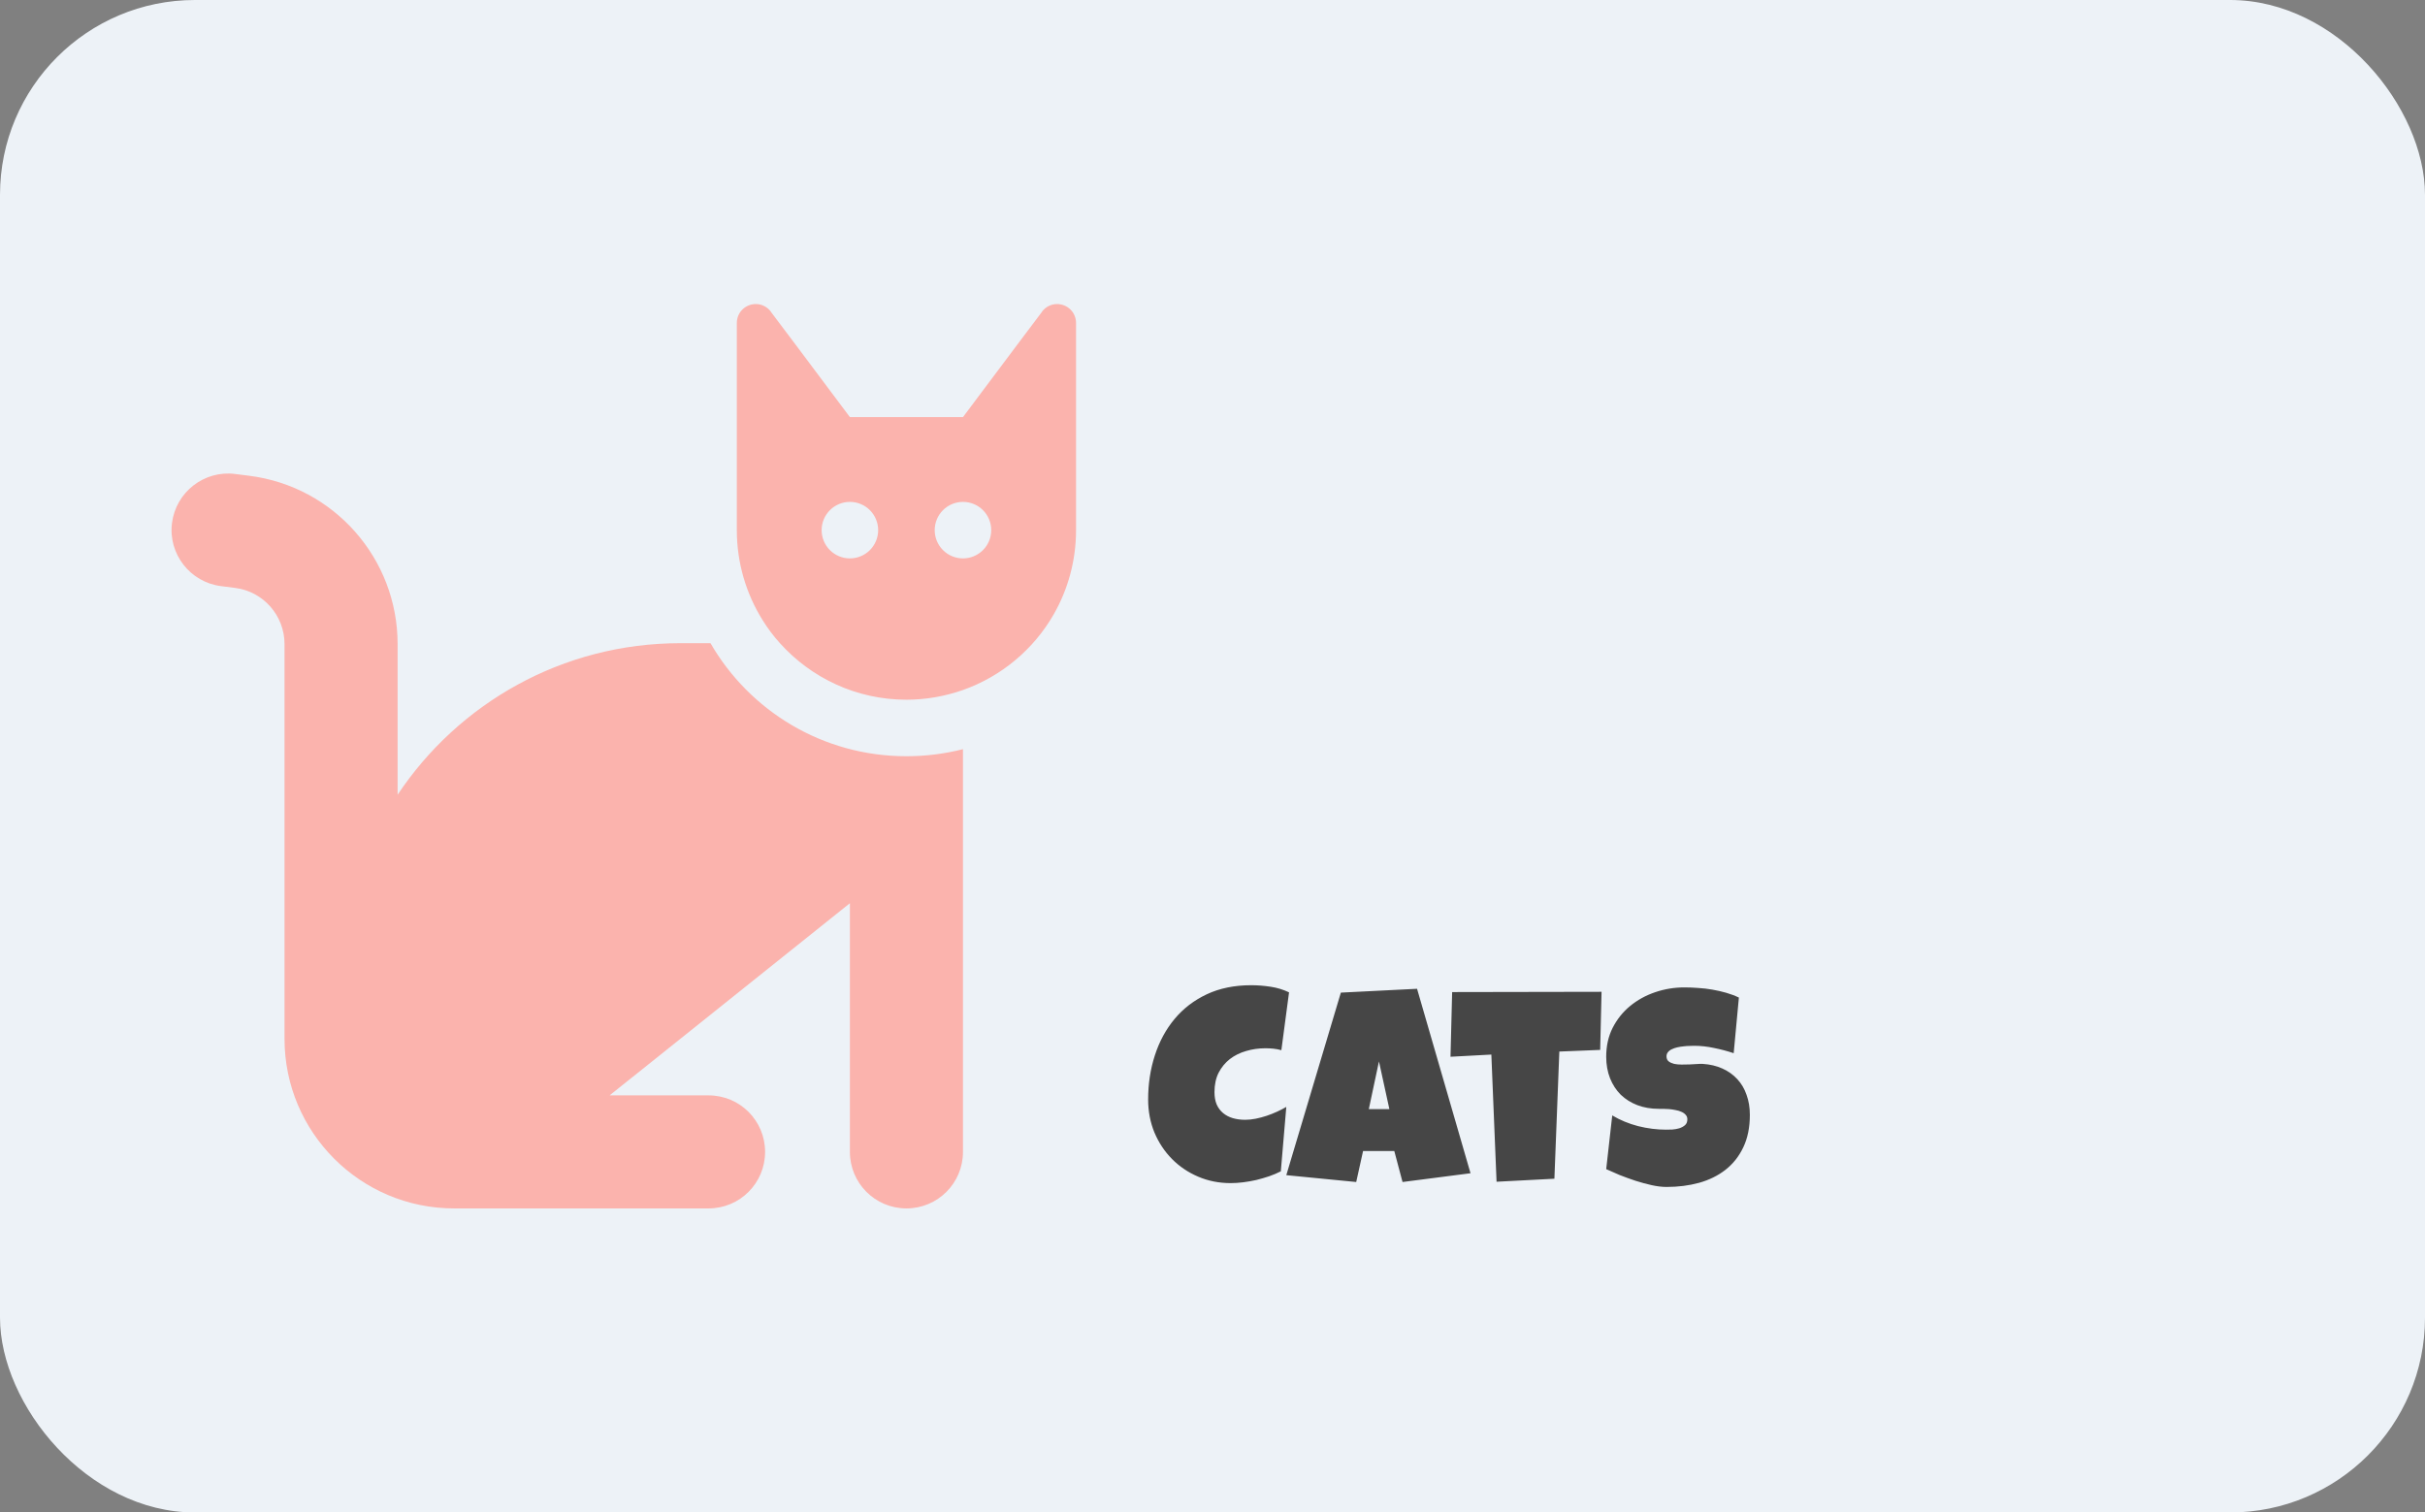 <svg width="311" height="194" viewBox="0 0 311 194" fill="none" xmlns="http://www.w3.org/2000/svg">
<rect x="0" y="0" width="311" height="194" fill="#808080" stroke="none"/>
<rect width="311" height="194" rx="25" fill="#EDF2F7"/>
<path d="M87.245 82.5H91.12C96.127 91.177 105.508 97 116.248 97C118.74 97 121.187 96.683 123.499 96.094V147.75C123.499 151.76 120.258 155 116.248 155C112.237 155 108.997 151.76 108.997 147.75V115.85L78.182 140.5H90.871C94.881 140.5 98.121 143.74 98.121 147.75C98.121 151.76 94.881 155 90.871 155H58.242C46.233 155 36.49 145.258 36.49 133.25V82.613C36.49 78.966 33.771 75.862 30.146 75.409L28.356 75.182C24.391 74.684 21.558 71.059 22.057 67.094C22.555 63.129 26.181 60.297 30.146 60.795L31.936 61.022C42.812 62.381 50.992 71.625 50.992 82.613V101.939C58.786 90.226 72.109 82.5 87.245 82.5ZM123.499 88.504C121.233 89.297 118.786 89.75 116.248 89.75C109.813 89.75 104.012 86.941 100.025 82.5C99.186 81.571 98.438 80.574 97.781 79.509C95.697 76.156 94.496 72.214 94.496 68V41.424C94.496 40.087 95.561 39.023 96.898 39H96.943C97.691 39 98.393 39.362 98.846 39.952V39.974L101.747 43.826L107.91 52.05L108.997 53.5H123.499L124.586 52.05L130.749 43.826L133.65 39.974V39.952C134.103 39.362 134.805 39 135.553 39H135.598C136.935 39.023 138 40.087 138 41.424V68C138 71.919 136.958 75.612 135.145 78.784C132.585 83.27 128.438 86.759 123.499 88.504ZM112.623 68C112.623 67.039 112.241 66.117 111.561 65.437C110.881 64.757 109.959 64.375 108.997 64.375C108.036 64.375 107.114 64.757 106.434 65.437C105.754 66.117 105.372 67.039 105.372 68C105.372 68.961 105.754 69.883 106.434 70.563C107.114 71.243 108.036 71.625 108.997 71.625C109.959 71.625 110.881 71.243 111.561 70.563C112.241 69.883 112.623 68.961 112.623 68ZM123.499 71.625C124.46 71.625 125.382 71.243 126.062 70.563C126.742 69.883 127.124 68.961 127.124 68C127.124 67.039 126.742 66.117 126.062 65.437C125.382 64.757 124.46 64.375 123.499 64.375C122.537 64.375 121.615 64.757 120.935 65.437C120.255 66.117 119.873 67.039 119.873 68C119.873 68.961 120.255 69.883 120.935 70.563C121.615 71.243 122.537 71.625 123.499 71.625Z" fill="#FBB3AD"/>
<path d="M165.316 127.285L164.332 134.703C163.992 134.609 163.652 134.545 163.312 134.51C162.973 134.475 162.633 134.457 162.293 134.457C161.426 134.457 160.6 134.574 159.814 134.809C159.029 135.031 158.332 135.377 157.723 135.846C157.125 136.314 156.645 136.9 156.281 137.604C155.93 138.307 155.754 139.133 155.754 140.082C155.754 140.691 155.848 141.219 156.035 141.664C156.234 142.109 156.51 142.479 156.861 142.771C157.213 143.064 157.629 143.281 158.109 143.422C158.59 143.562 159.117 143.633 159.691 143.633C160.125 143.633 160.576 143.586 161.045 143.492C161.514 143.398 161.977 143.275 162.434 143.123C162.891 142.971 163.336 142.795 163.77 142.596C164.203 142.396 164.602 142.191 164.965 141.98L164.262 150.242C163.805 150.477 163.307 150.688 162.768 150.875C162.24 151.051 161.695 151.209 161.133 151.35C160.57 151.479 160.008 151.578 159.445 151.648C158.883 151.719 158.344 151.754 157.828 151.754C156.34 151.754 154.951 151.479 153.662 150.928C152.373 150.377 151.254 149.621 150.305 148.66C149.355 147.699 148.605 146.568 148.055 145.268C147.516 143.955 147.246 142.543 147.246 141.031C147.246 139.027 147.533 137.141 148.107 135.371C148.682 133.59 149.525 132.031 150.639 130.695C151.752 129.359 153.129 128.305 154.77 127.531C156.422 126.758 158.32 126.371 160.465 126.371C161.273 126.371 162.1 126.436 162.943 126.564C163.799 126.693 164.59 126.934 165.316 127.285ZM188.59 150.488L179.871 151.613L178.816 147.641H174.809L173.93 151.613L164.965 150.734L171.961 127.32L181.734 126.828L188.59 150.488ZM178.184 142.262L176.848 136.145L175.547 142.262H178.184ZM205.395 127.215L205.219 134.668L199.98 134.879L199.348 151.191L191.93 151.578L191.262 135.266L186.023 135.547L186.234 127.25L205.395 127.215ZM224.414 143C224.414 144.605 224.133 145.994 223.57 147.166C223.02 148.326 222.258 149.287 221.285 150.049C220.324 150.799 219.193 151.355 217.893 151.719C216.604 152.07 215.215 152.246 213.727 152.246C213.152 152.246 212.52 152.17 211.828 152.018C211.148 151.865 210.457 151.678 209.754 151.455C209.051 151.221 208.371 150.975 207.715 150.717C207.07 150.447 206.496 150.195 205.992 149.961L206.766 143.07C207.762 143.668 208.863 144.125 210.07 144.441C211.289 144.746 212.484 144.898 213.656 144.898C213.879 144.898 214.148 144.893 214.465 144.881C214.781 144.857 215.08 144.805 215.361 144.723C215.654 144.629 215.9 144.494 216.1 144.318C216.299 144.143 216.398 143.891 216.398 143.562C216.398 143.34 216.328 143.152 216.188 143C216.047 142.836 215.865 142.707 215.643 142.613C215.42 142.508 215.168 142.432 214.887 142.385C214.605 142.326 214.33 142.285 214.061 142.262C213.791 142.238 213.539 142.227 213.305 142.227C213.07 142.227 212.883 142.227 212.742 142.227C211.734 142.227 210.814 142.068 209.982 141.752C209.162 141.436 208.453 140.99 207.855 140.416C207.27 139.83 206.812 139.127 206.484 138.307C206.156 137.475 205.992 136.555 205.992 135.547C205.992 134.164 206.268 132.928 206.818 131.838C207.381 130.736 208.125 129.805 209.051 129.043C209.988 128.27 211.061 127.678 212.268 127.268C213.475 126.857 214.723 126.652 216.012 126.652C216.586 126.652 217.178 126.676 217.787 126.723C218.396 126.758 219 126.828 219.598 126.934C220.207 127.039 220.799 127.174 221.373 127.338C221.947 127.502 222.492 127.707 223.008 127.953L222.34 135.09C221.543 134.82 220.705 134.598 219.826 134.422C218.959 134.234 218.109 134.141 217.277 134.141C217.125 134.141 216.926 134.146 216.68 134.158C216.445 134.158 216.193 134.176 215.924 134.211C215.666 134.234 215.402 134.275 215.133 134.334C214.863 134.393 214.623 134.475 214.412 134.58C214.201 134.674 214.031 134.803 213.902 134.967C213.773 135.131 213.715 135.324 213.727 135.547C213.738 135.805 213.832 136.004 214.008 136.145C214.195 136.285 214.43 136.391 214.711 136.461C215.004 136.52 215.32 136.549 215.66 136.549C216.012 136.549 216.357 136.543 216.697 136.531C217.037 136.508 217.354 136.49 217.646 136.479C217.939 136.455 218.18 136.449 218.367 136.461C219.305 136.52 220.148 136.719 220.898 137.059C221.648 137.398 222.281 137.85 222.797 138.412C223.324 138.975 223.723 139.648 223.992 140.434C224.273 141.207 224.414 142.062 224.414 143Z" fill="#464646"/>
</svg>
